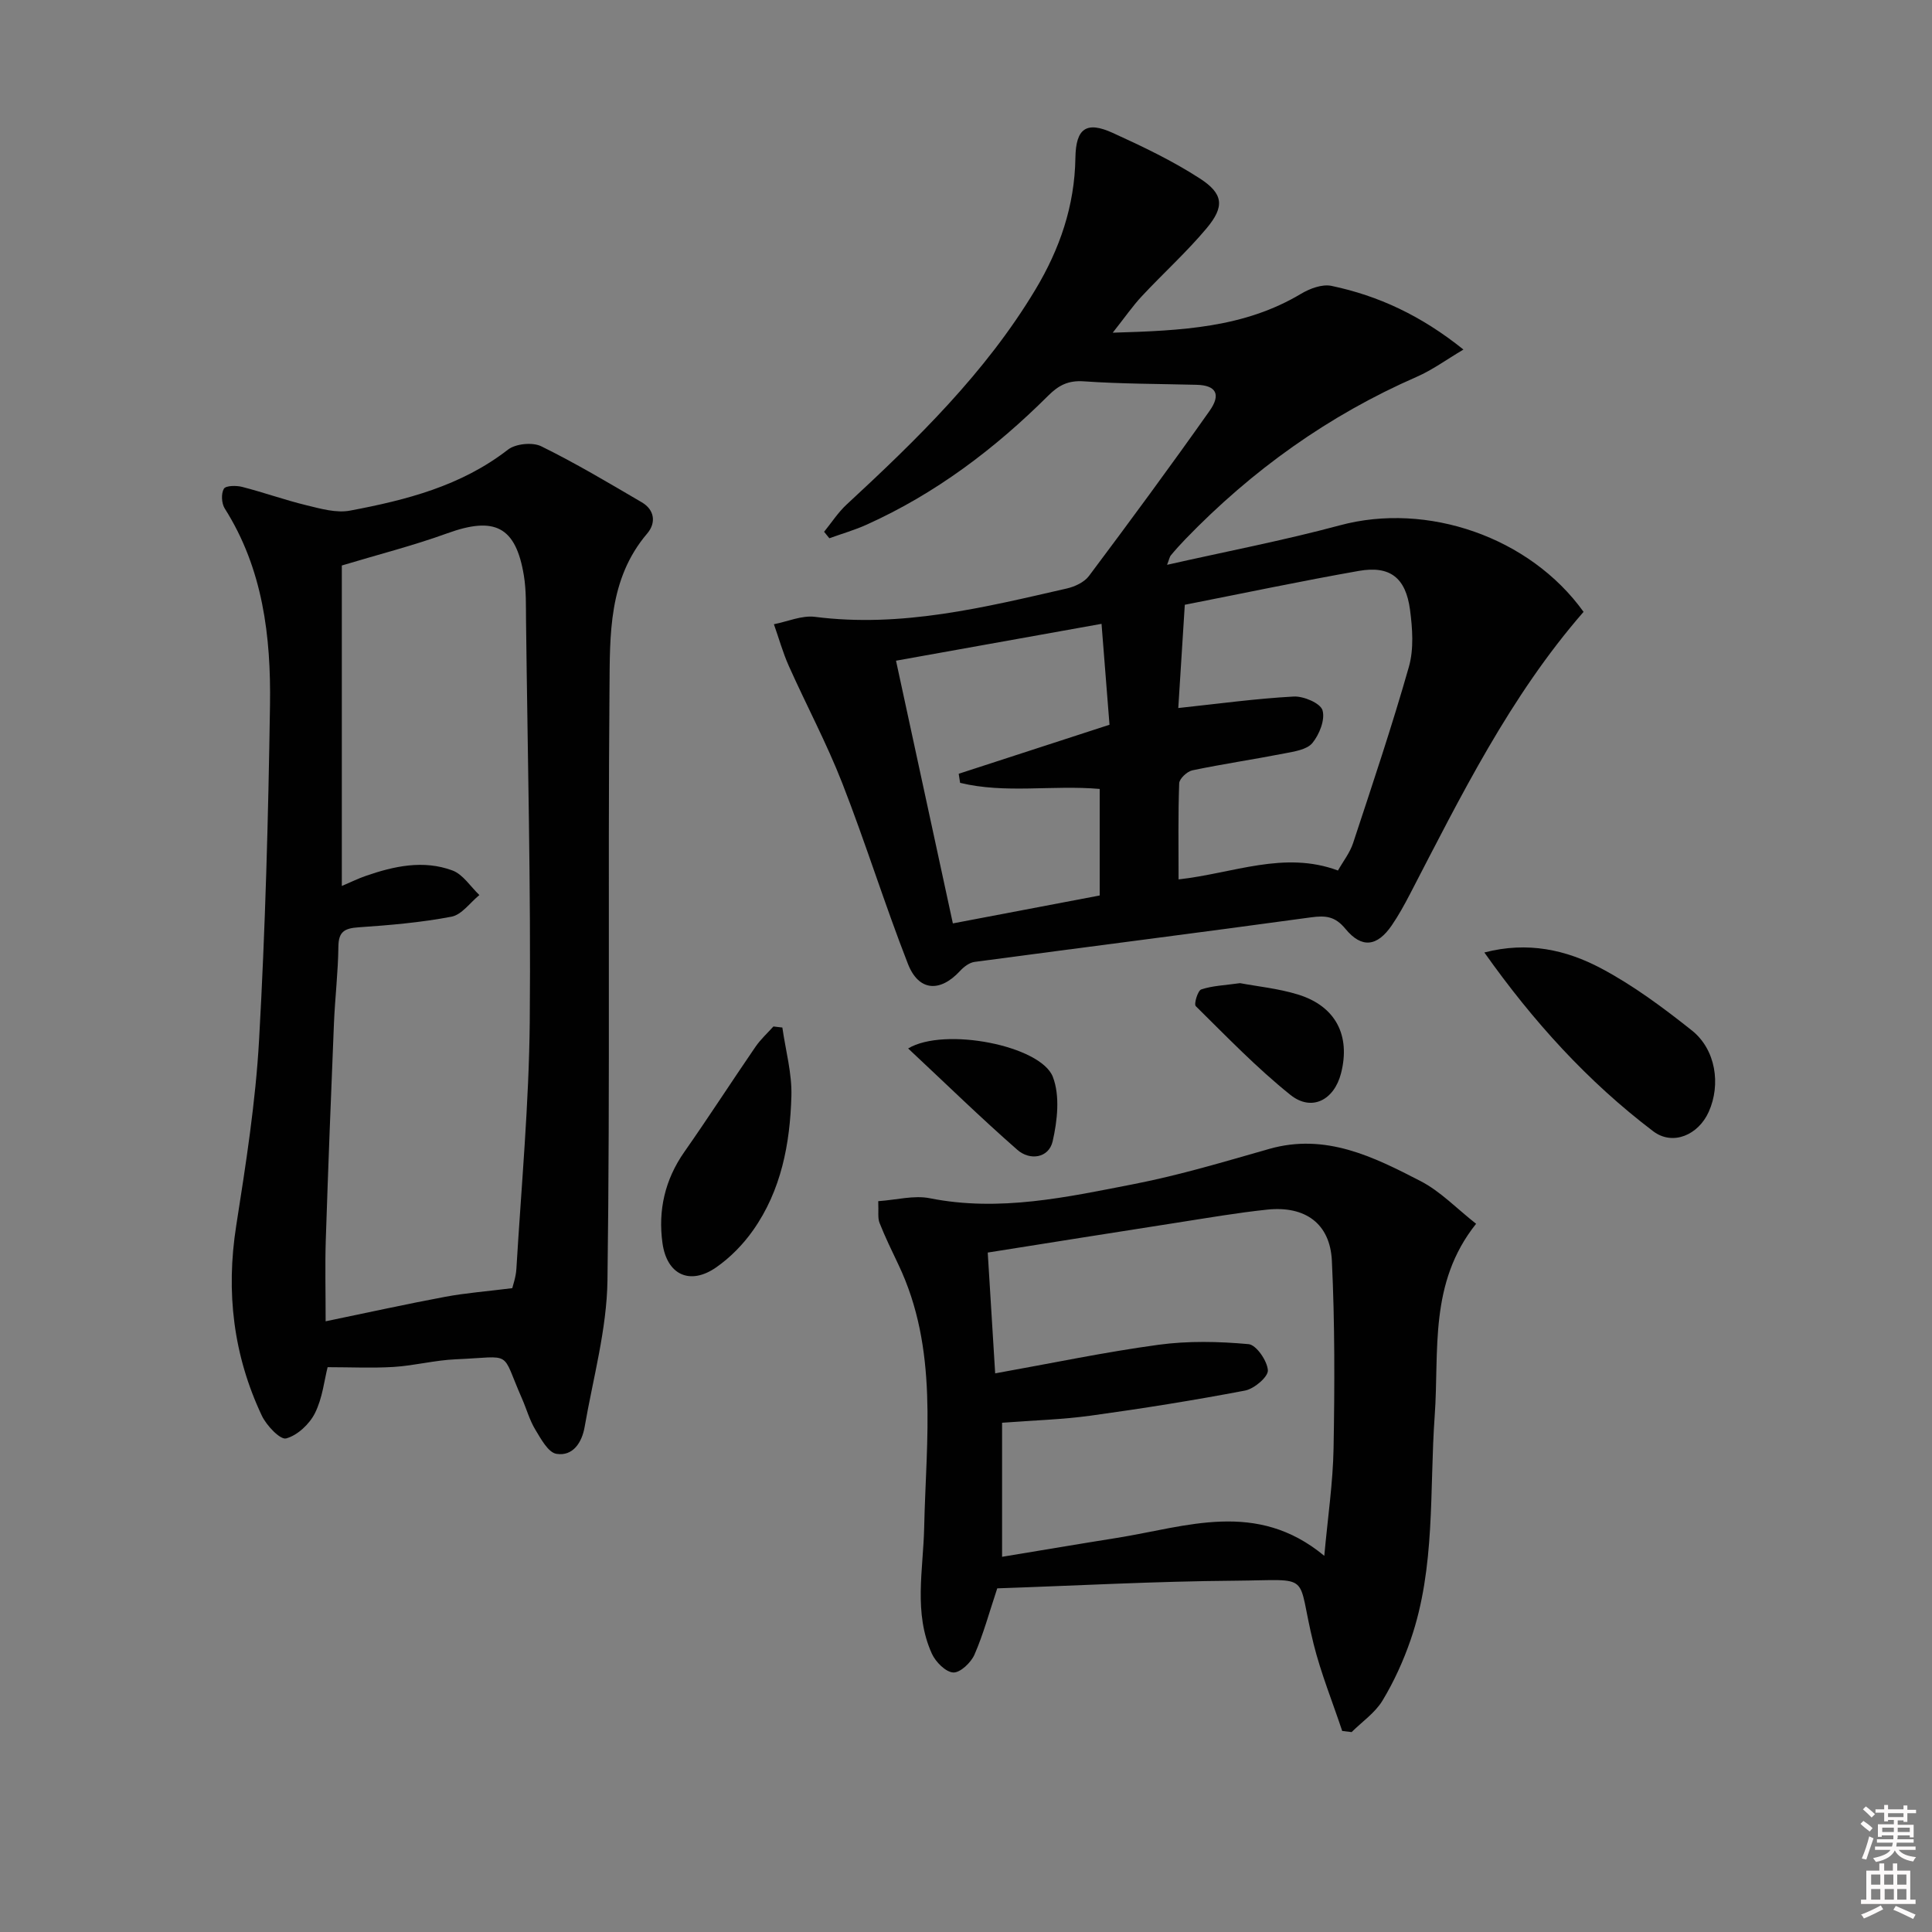 <svg enable-background="new 0 0 400 400" viewBox="0 0 400 400" xmlns="http://www.w3.org/2000/svg"><rect x="0" y="0" width="400" height="400" fill="#808080" stroke="none"/><path d="m385.2 377.6.6-.6c.6.4 1.3.9 1.9 1.5l-.6.7c-.8-.6-1.4-1.1-1.9-1.6zm.3 7.1c.6-1.4 1.1-2.9 1.5-4.5.3.1.6.3.9.4-.5 1.4-1 2.9-1.5 4.4l-.9-.2zm.2-10.1.6-.6c.7.5 1.3 1.1 1.9 1.6l-.7.7c-.6-.6-1.2-1.2-1.8-1.7zm8.4-.8h.8v.9h1.8v.7h-1.8v1.8h-.8v-.3h-1.2v.9h3.3v2.6h-.8v-.4h-2.5c0 .3 0 .6-.1.8h3.4v.7h-3.5c0 .3-.1.6-.1.8h4v.7h-3.5c.7.9 1.9 1.3 3.6 1.5-.2.2-.4.5-.6.9-1.9-.3-3.2-1.1-3.8-2.3-.5 1.1-1.8 2-3.9 2.4-.2-.3-.4-.5-.6-.8 1.9-.4 3.1-.9 3.6-1.7h-3.2v-.7h3.5c.1-.2.1-.5.2-.8h-3.3v-.7h3.4c0-.2 0-.5 0-.8h-2.4v.3h-.8v-2.6h3.3v-.9h-1.2v.3h-.8v-1.8h-1.8v-.7h1.8v-.9h.8v.9h3.2zm-4.4 5.5h2.4c0-.3 0-.6 0-.9h-2.4zm1.2-3.1h3.2v-.8h-3.2zm4.4 2.2h-2.4v.9h2.5v-.9z" fill="#fcfafa"/><path d="m389.2 385.8h.9v1.5h1.8v-1.5h.9v1.5h2.7v6h1.1v.9h-11.3v-.9h1.1v-6h2.7v-1.5zm.2 8.7.5.8c-1.2.6-2.5 1.3-4 1.9-.2-.3-.3-.6-.6-.8 1.6-.6 3-1.3 4.1-1.9zm-2-4.3h1.9v-2.1h-1.9zm0 3.1h1.9v-2.2h-1.9zm2.7-3.1h1.9v-2.1h-1.9zm.1 3.1h1.9v-2.2h-1.9zm2.3 1.3c1.4.6 2.7 1.2 4.1 1.8l-.5.9c-1.5-.7-2.8-1.4-4.1-1.9zm2.2-6.5h-1.9v2.1h1.9zm-1.9 5.2h1.9v-2.2h-1.9z" fill="#fcfafa"/><g fill="#010101"><path d="m327.86 126.68c-15.23 17.48-25.38 38.08-35.94 58.43-1.15 2.21-2.36 4.41-3.76 6.46-3 4.39-6.21 4.86-9.59.75-2.17-2.64-4.12-2.8-7.17-2.39-23.19 3.18-46.41 6.12-69.61 9.22-1.08.14-2.23 1.01-3.01 1.86-4.15 4.5-8.57 4.25-10.8-1.44-4.83-12.36-8.77-25.07-13.6-37.43-3.23-8.27-7.44-16.15-11.07-24.27-1.24-2.78-2.06-5.75-3.08-8.63 2.83-.55 5.77-1.87 8.49-1.53 17.9 2.29 35-1.94 52.15-5.87 1.66-.38 3.61-1.29 4.58-2.58 8.46-11.29 16.83-22.65 24.97-34.18 2.46-3.48 1.3-5.31-2.66-5.41-7.79-.2-15.6-.18-23.37-.72-3.2-.22-5.19.8-7.34 2.94-11.04 11-23.34 20.3-37.63 26.74-2.49 1.12-5.14 1.88-7.71 2.81-.36-.45-.73-.9-1.09-1.34 1.54-1.89 2.88-3.99 4.65-5.63 14.57-13.48 28.75-27.28 39.08-44.48 5.06-8.42 8.15-17.37 8.3-27.3.09-6.12 2.27-7.66 7.72-5.18 6.17 2.81 12.36 5.76 18.03 9.43 4.92 3.18 5.17 5.84 1.41 10.33-4.15 4.95-8.99 9.32-13.41 14.06-1.89 2.02-3.47 4.33-6.02 7.55 14.33-.42 27.24-1.03 38.98-8.05 1.82-1.09 4.39-2.05 6.32-1.64 9.69 2.04 18.52 6.12 27.31 13.18-3.56 2.11-6.45 4.24-9.66 5.64-18.25 7.98-34.1 19.32-47.9 33.61-1.04 1.08-2.05 2.19-3 3.34-.29.34-.36.86-.8 1.98 12.25-2.77 24.12-5.04 35.75-8.17 18.08-4.89 39.36 2.4 50.48 17.91zm-82.56-1.47c-.48 7.62-.92 14.63-1.35 21.38 8.41-.9 16.13-1.96 23.89-2.38 2.04-.11 5.53 1.37 5.97 2.84.58 1.95-.65 5.03-2.1 6.79-1.14 1.38-3.75 1.75-5.79 2.15-6.34 1.24-12.74 2.18-19.06 3.5-1.09.23-2.68 1.73-2.72 2.68-.24 6.57-.13 13.15-.13 19.9 11.36-1.26 21.85-5.99 33-1.84 1.07-1.9 2.47-3.66 3.13-5.67 4-12.13 8.07-24.24 11.56-36.52 1.04-3.67.74-7.92.23-11.79-.89-6.67-4.16-9.18-10.6-8.05-11.92 2.1-23.76 4.6-36.03 7.01zm-59.79 11.58c3.99 18.42 7.85 36.28 11.77 54.39 10.54-2 20.42-3.88 30.4-5.78 0-7.51 0-14.72 0-22.06-9.81-.85-19.52 1.02-28.9-1.26-.1-.63-.19-1.25-.29-1.88 10.3-3.35 20.59-6.7 31.22-10.15-.54-6.83-1.08-13.63-1.65-20.89-14.6 2.61-28.25 5.06-42.55 7.63z"/><path d="m67.83 283.06c-.68 2.64-1.05 6.38-2.63 9.53-1.14 2.27-3.63 4.6-5.96 5.22-1.21.33-4.07-2.67-5.03-4.71-5.9-12.49-7.46-25.58-5.31-39.29 2-12.78 4.02-25.63 4.74-38.52 1.3-23.08 1.91-46.2 2.26-69.32.21-14.21-1.46-28.22-9.38-40.71-.66-1.05-.76-3.07-.17-4.07.4-.67 2.58-.7 3.8-.38 4.48 1.15 8.85 2.72 13.34 3.81 2.93.71 6.14 1.63 8.97 1.1 11.63-2.19 23.02-5.1 32.71-12.63 1.59-1.23 5.09-1.58 6.89-.69 7.12 3.5 13.96 7.58 20.82 11.6 2.69 1.57 2.96 4.29 1.13 6.44-8.07 9.46-7.73 21.05-7.82 32.2-.35 40.81.14 81.63-.42 122.44-.14 10.14-2.98 20.26-4.73 30.36-.55 3.18-2.4 6.12-5.84 5.56-1.71-.28-3.21-3.1-4.38-5.03-1.19-1.97-1.81-4.27-2.74-6.39-4.51-10.23-1.61-8.67-13.73-8.15-4.29.18-8.54 1.31-12.84 1.58-4.46.27-8.96.05-13.68.05zm38.23-16.36c.11-.51.74-2.22.85-3.96 1.02-17.08 2.61-34.16 2.77-51.25.25-27.62-.45-55.25-.77-82.88-.04-3.16.06-6.37-.45-9.46-1.67-10.16-6.06-12.29-15.87-8.73-7.06 2.56-14.37 4.41-21.82 6.66v66.35c1.96-.83 3.41-1.55 4.92-2.07 5.89-2.05 11.97-3.37 17.98-1.14 2.19.81 3.74 3.34 5.58 5.09-1.91 1.55-3.64 4.07-5.77 4.48-6.33 1.21-12.8 1.76-19.24 2.2-2.84.2-4.15.84-4.18 3.98-.06 5.31-.7 10.61-.92 15.92-.62 14.94-1.2 29.89-1.69 44.84-.17 5.25-.03 10.51-.03 16.83 8.91-1.84 16.81-3.59 24.75-5.07 4.28-.8 8.65-1.13 13.89-1.79z"/><path d="m181.83 248.69c3.83-.27 7.41-1.26 10.66-.61 14.44 2.88 28.43-.23 42.38-2.95 9.42-1.84 18.67-4.63 27.91-7.26 11.66-3.32 21.56 1.62 31.29 6.64 4.16 2.14 7.56 5.74 11.54 8.86-9.84 12.32-7.61 26.32-8.57 39.74-1.11 15.52.21 31.34-4.98 46.39-1.5 4.36-3.45 8.65-5.83 12.59-1.53 2.53-4.22 4.37-6.39 6.52-.65-.08-1.3-.15-1.95-.23-2-6.01-4.4-11.91-5.93-18.04-3.72-14.98.21-13.2-16.35-13.07-16.44.12-32.88 1.03-49.14 1.58-1.66 4.98-2.87 9.5-4.72 13.73-.72 1.65-2.96 3.77-4.39 3.69-1.58-.09-3.65-2.18-4.43-3.9-3.82-8.43-1.78-17.33-1.59-26.09.4-18.38 3.01-36.99-5.36-54.51-1.35-2.84-2.73-5.67-3.88-8.58-.41-1.02-.17-2.3-.27-4.5zm22.67 10.64c.54 8.68 1.02 16.59 1.54 25.01 11.68-2.09 22.7-4.41 33.83-5.92 6.12-.83 12.46-.69 18.63-.13 1.59.14 3.87 3.45 4 5.41.09 1.35-2.83 3.84-4.72 4.2-10.59 2.02-21.24 3.72-31.92 5.19-6.03.83-12.15.99-18.39 1.47v27.76c8.2-1.35 16-2.68 23.81-3.92 14.31-2.28 28.85-7.95 42.9 3.72.73-8.04 1.79-15.13 1.92-22.23.23-12.95.27-25.93-.35-38.87-.37-7.72-5.55-11.41-13.4-10.58-6.26.66-12.48 1.74-18.71 2.71-12.92 2.01-25.84 4.07-39.14 6.18z"/><path d="m307.32 197.2c8.99-2.34 16.96-.54 24.16 3.28 6.68 3.54 12.87 8.15 18.81 12.87 4.94 3.93 6.03 11.16 3.49 16.83-2.15 4.81-7.45 7.11-11.51 4.03-13.55-10.28-24.86-22.75-34.95-37.01z"/><path d="m161.98 212.74c.67 4.74 2.01 9.49 1.87 14.21-.28 9.84-2.1 19.51-7.94 27.78-2.06 2.92-4.72 5.64-7.64 7.67-5.39 3.75-10.19 1.58-11.11-5.02-.94-6.76.49-13.13 4.52-18.88 5.03-7.18 9.78-14.55 14.74-21.78 1.05-1.53 2.46-2.81 3.71-4.2.61.07 1.23.14 1.85.22z"/><path d="m256.74 203.55c3.59.68 7.91 1.1 11.98 2.35 7.8 2.39 10.93 8.46 8.93 16.3-1.42 5.56-6.08 8.01-10.49 4.48-6.97-5.59-13.22-12.08-19.59-18.37-.42-.41.41-3.22 1.14-3.46 2.3-.77 4.84-.85 8.03-1.3z"/><path d="m188.02 217.07c7.53-4.51 27.43-.58 29.95 5.86 1.52 3.9.95 9.08-.03 13.37-.8 3.47-4.7 4.05-7.31 1.76-7.57-6.63-14.77-13.66-22.61-20.99z"/></g></svg>